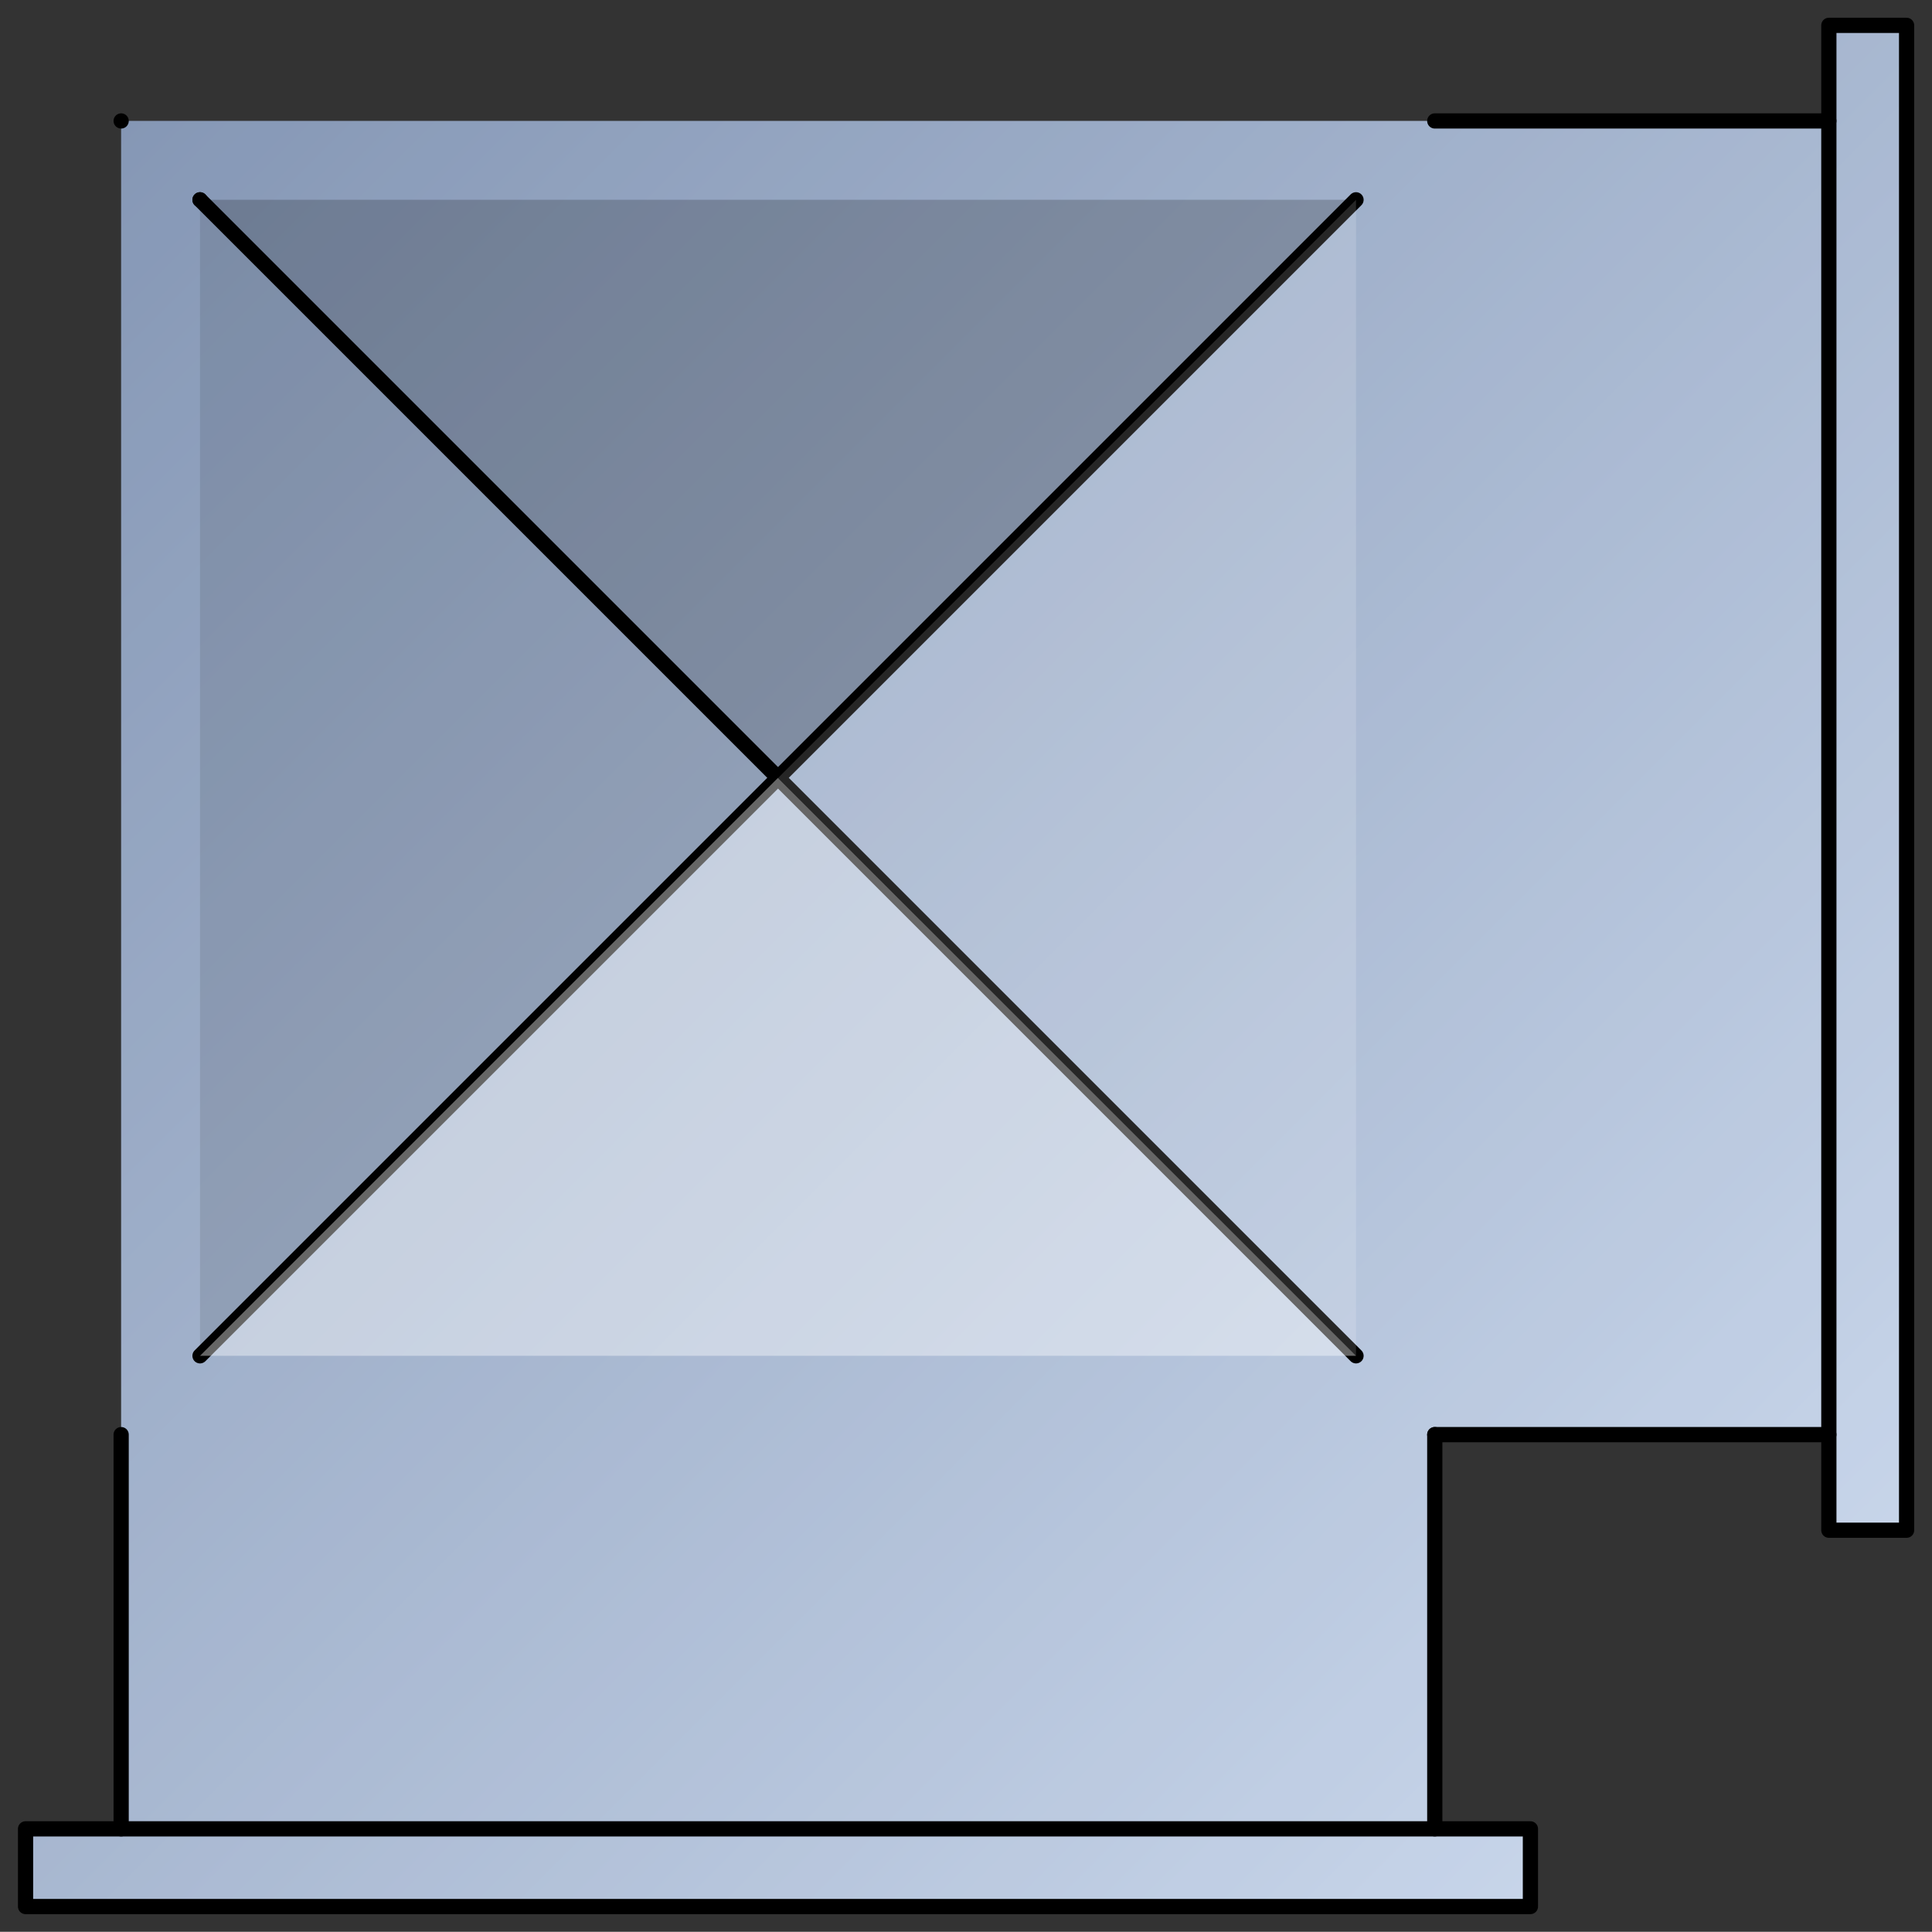 <?xml version="1.0" encoding="utf-8"?>
<!-- Generator: Adobe Illustrator 15.0.0, SVG Export Plug-In . SVG Version: 6.00 Build 0)  -->
<!DOCTYPE svg PUBLIC "-//W3C//DTD SVG 1.1//EN" "http://www.w3.org/Graphics/SVG/1.1/DTD/svg11.dtd">
<svg version="1.1" id="_x30_" xmlns:agg="http://www.example.com"
	 xmlns="http://www.w3.org/2000/svg" preserveAspectRatio="none"   x="0px" y="0px" 
	  viewBox="0 0 38.098 38.094" enable-background="new 0 0 38.098 38.094"
	 xml:space="preserve">
	 
<rect x="0" y="0" width="38.098" height="38.094" fill="#333333" stroke="none"/>
	 
<agg:params>
	<agg:param type="C" name="color" description="Color" cssAttributes="fill" classes="color"/>
	<agg:param type="F" name="saturation" description="Saturation" min="0" max="1" cssAttributes="opacity" classes="color"/>
</agg:params>

<style type="text/css" >
   <![CDATA[

	.stroke{
		stroke-width:0.3;
		stroke-linecap:round;
		stroke-linejoin:round;
		stroke: black;
		fill:none;
	}
	
	.color {
		fill:#3664BF;
		opacity:0.2;
	}

      ]]>
</style>

<linearGradient id="gradient" gradientUnits="userSpaceOnUse" x1="2.018" y1="685.019" x2="37.526" y2="649.512" gradientTransform="matrix(1 0 0 -1 0 687.034)">
	<stop  offset="0" style="stop-color:#99A3B2"/>
	<stop  offset="1" style="stop-color:#F6FAFC"/>
</linearGradient>
<polygon fill="url(#gradient)" points="36.064,30.175 36.064,28.29 28.293,28.29 28.293,36.064 30.179,36.064 30.179,37.596 
	0.504,37.596 0.504,36.064 2.389,36.064 2.389,28.29 2.389,2.385 28.293,2.385 36.064,2.385 36.064,0.5 37.597,0.5 37.597,30.175 
	"/>
	
<polygon class="color" points="36.064,30.175 36.064,28.29 28.293,28.29 28.293,36.064 30.179,36.064 30.179,37.596 
	0.504,37.596 0.504,36.064 2.389,36.064 2.389,28.29 2.389,2.385 28.293,2.385 36.064,2.385 36.064,0.5 37.597,0.5 37.597,30.175 
	"/>
	
<g class="stroke">
	<polyline fill="none" points="36.064,28.29 36.064,30.175 37.597,30.175 37.597,0.5 36.064,0.5 36.064,2.385"/>
	<polyline fill="none" points="28.293,2.385 36.064,2.385 36.064,28.29 28.293,28.29"/>
	<polyline fill="none" points="2.389,36.064 0.504,36.064 0.504,37.596 30.179,37.596 30.179,36.064 28.293,36.064"/>
	<polyline fill="none" points="2.389,28.29 2.389,36.064 28.293,36.064 28.293,28.29"/>
	<rect fill="none" x="2.389" y="2.385"  />
	<line fill="none" x1="3.944" y1="26.736" x2="26.74" y2="3.94"/>
	<line fill="none" x1="3.944" y1="3.94" x2="26.74" y2="26.736"/>
	<rect x="3.944" y="3.94" fill="none"  />
</g>

<polygon opacity="0.1" fill="black" points="15.34,15.34 3.944,3.94 3.944,26.736 "/>
<polygon opacity="0.15" fill="white" points="15.344,15.34 26.74,3.94 26.74,26.736 "/>
<polygon opacity="0.2" fill="black" points="26.74,3.94 3.944,3.94 15.34,15.34 "/>
<polygon opacity="0.4" fill="white" points="26.74,26.736 15.34,15.34 3.944,26.736 "/>

</svg>
